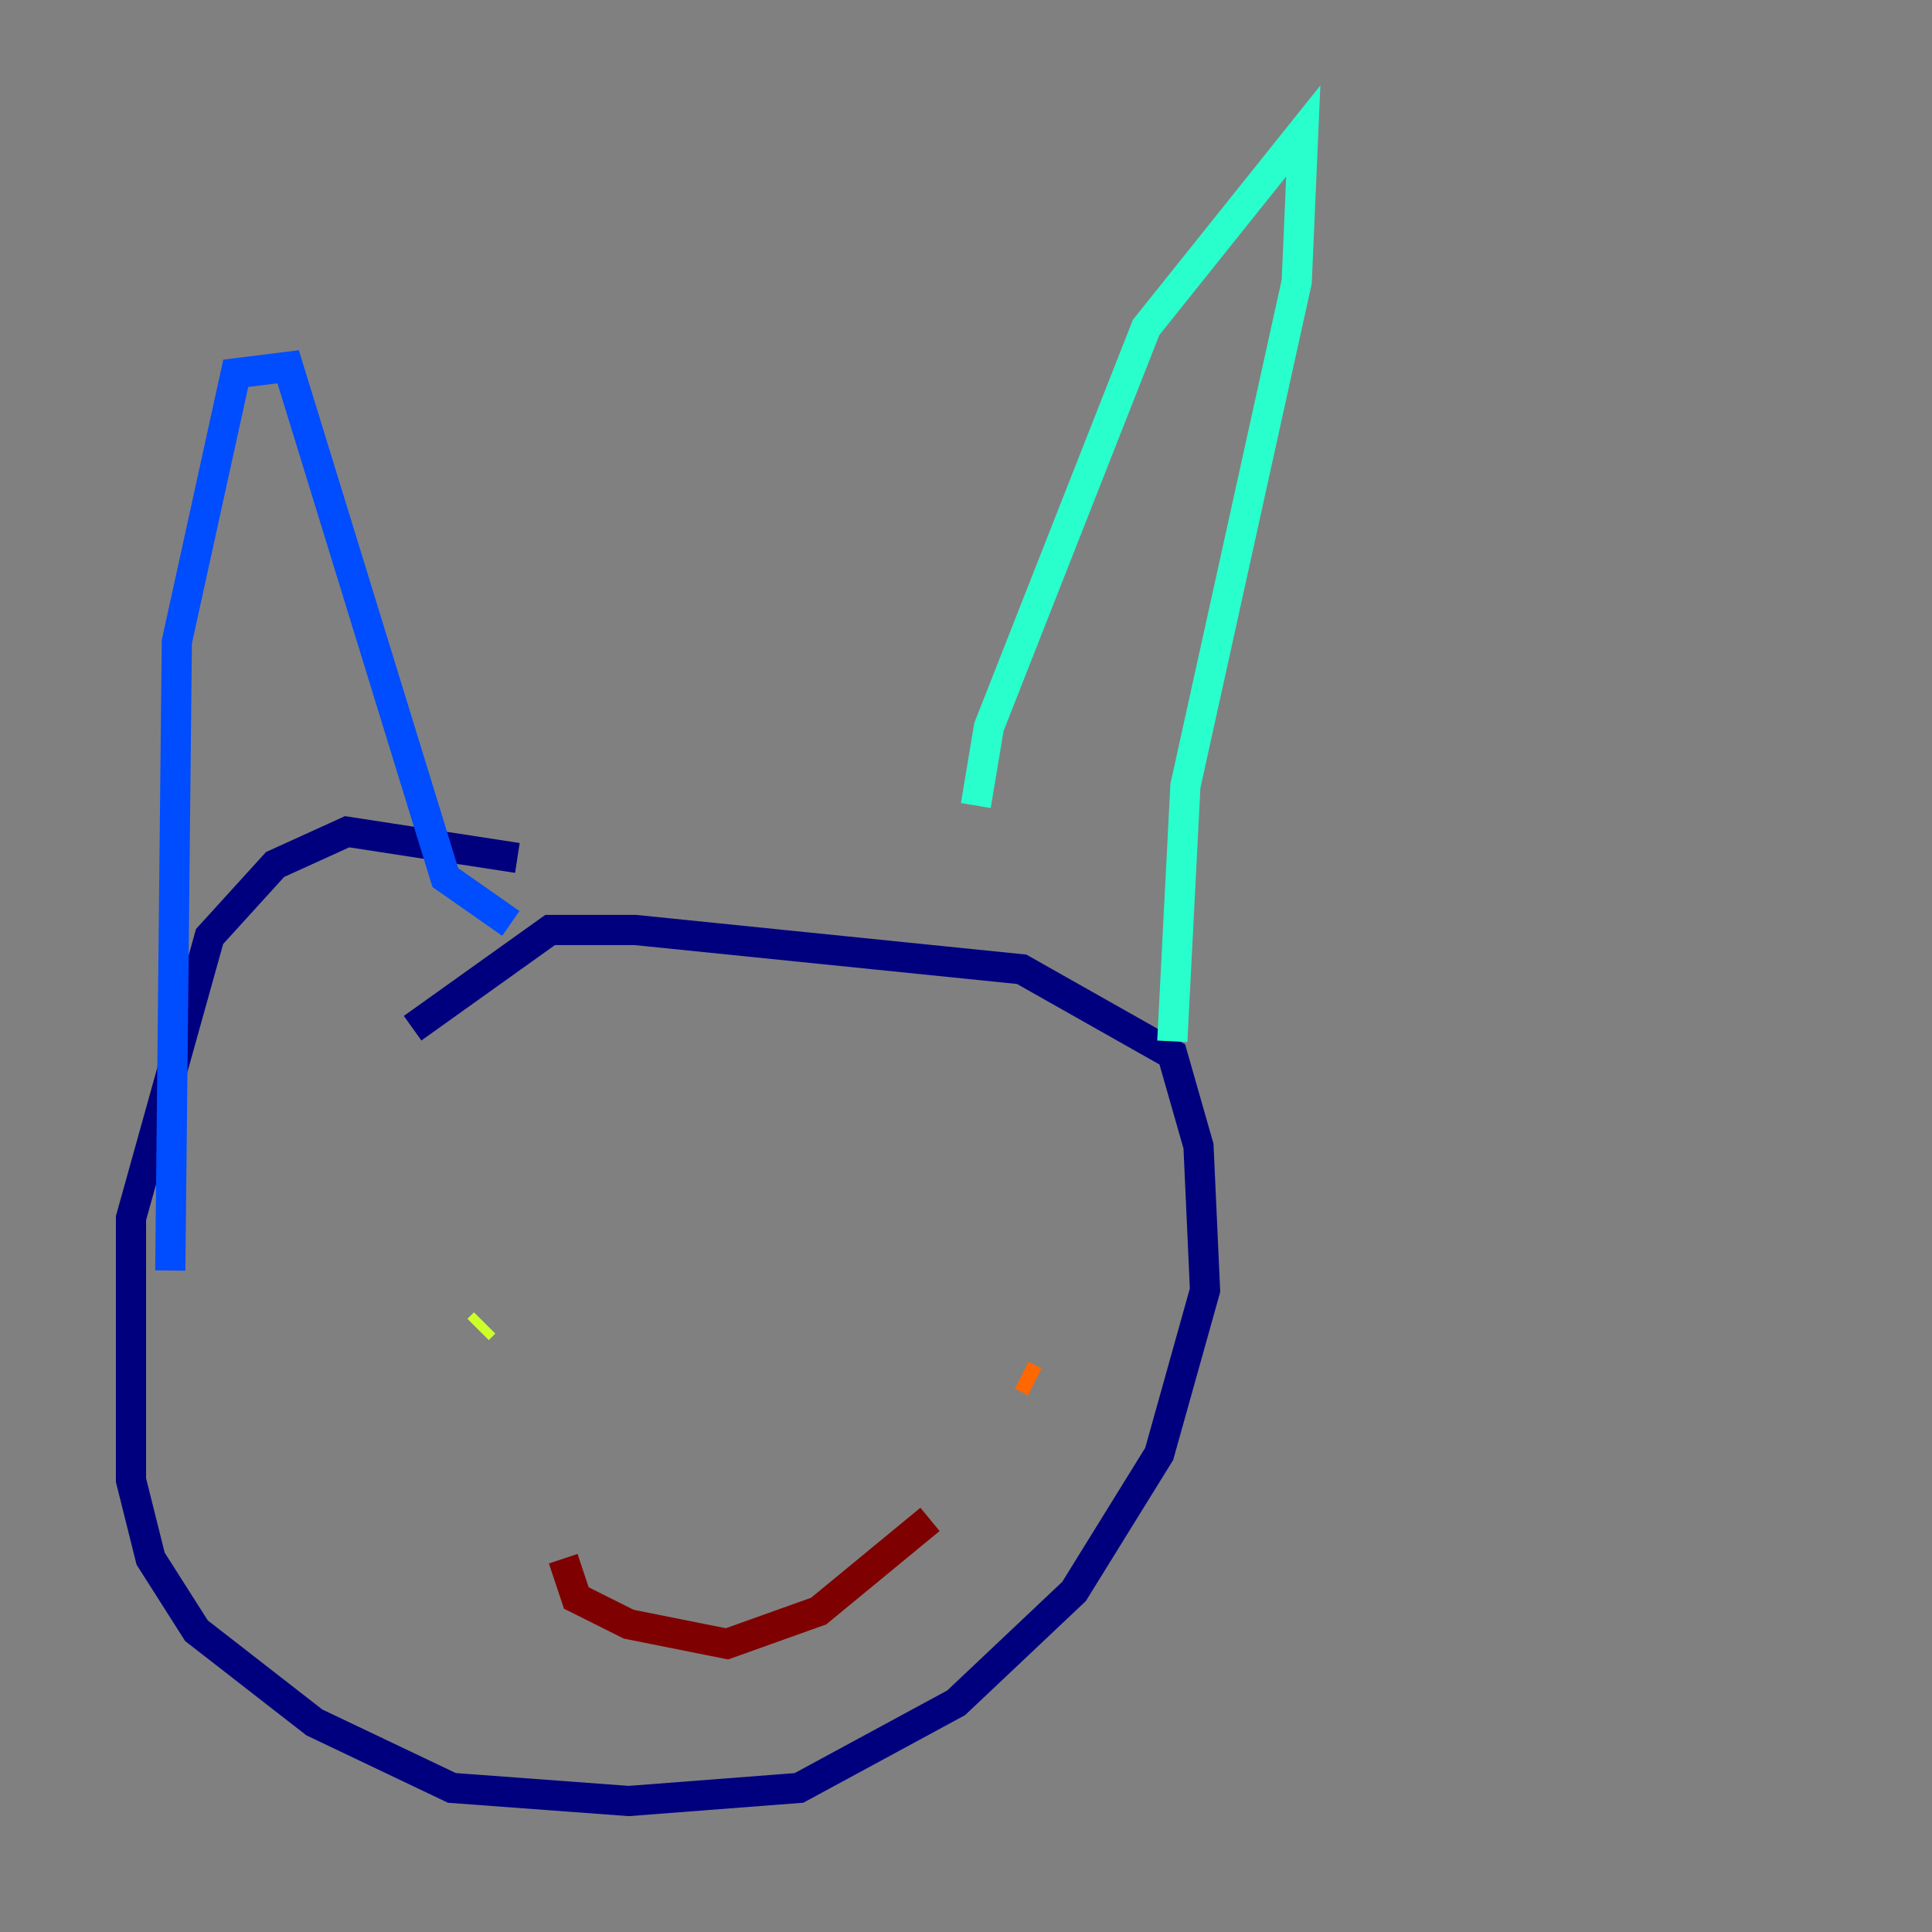 <?xml version="1.0" encoding="utf-8" ?>
<svg baseProfile="tiny" height="128" version="1.2" viewBox="0,0,128,128" width="128" xmlns="http://www.w3.org/2000/svg" xmlns:ev="http://www.w3.org/2001/xml-events" xmlns:xlink="http://www.w3.org/1999/xlink"><rect x="0" y="0" width="128" height="128" fill="#808080" stroke="none"/><defs /><polyline fill="none" points="34.278,56.841 22.997,55.105 18.224,57.275 13.885,62.047 8.678,80.705 8.678,98.061 9.98,103.268 13.017,108.041 20.827,114.115 29.939,118.454 41.654,119.322 52.936,118.454 63.349,112.814 71.159,105.437 76.8,96.325 79.837,85.478 79.403,75.932 77.668,69.858 67.688,64.217 42.088,61.614 36.447,61.614 27.336,68.122" stroke="#00007f" stroke-width="2" /><polyline fill="none" points="11.281,84.176 11.715,42.522 15.62,24.732 19.091,24.298 29.505,58.142 33.844,61.18" stroke="#004cff" stroke-width="2" /><polyline fill="none" points="64.651,53.37 65.519,48.163 75.932,21.695 86.346,8.678 85.912,18.658 78.536,52.068 77.668,68.99" stroke="#29ffcd" stroke-width="2" /><polyline fill="none" points="31.675,88.081 32.108,87.647" stroke="#cdff29" stroke-width="2" /><polyline fill="none" points="67.688,91.119 68.556,91.552" stroke="#ff6700" stroke-width="2" /><polyline fill="none" points="37.315,103.268 38.183,105.871 41.654,107.607 48.163,108.909 54.237,106.739 61.614,100.664" stroke="#7f0000" stroke-width="2" /></svg>